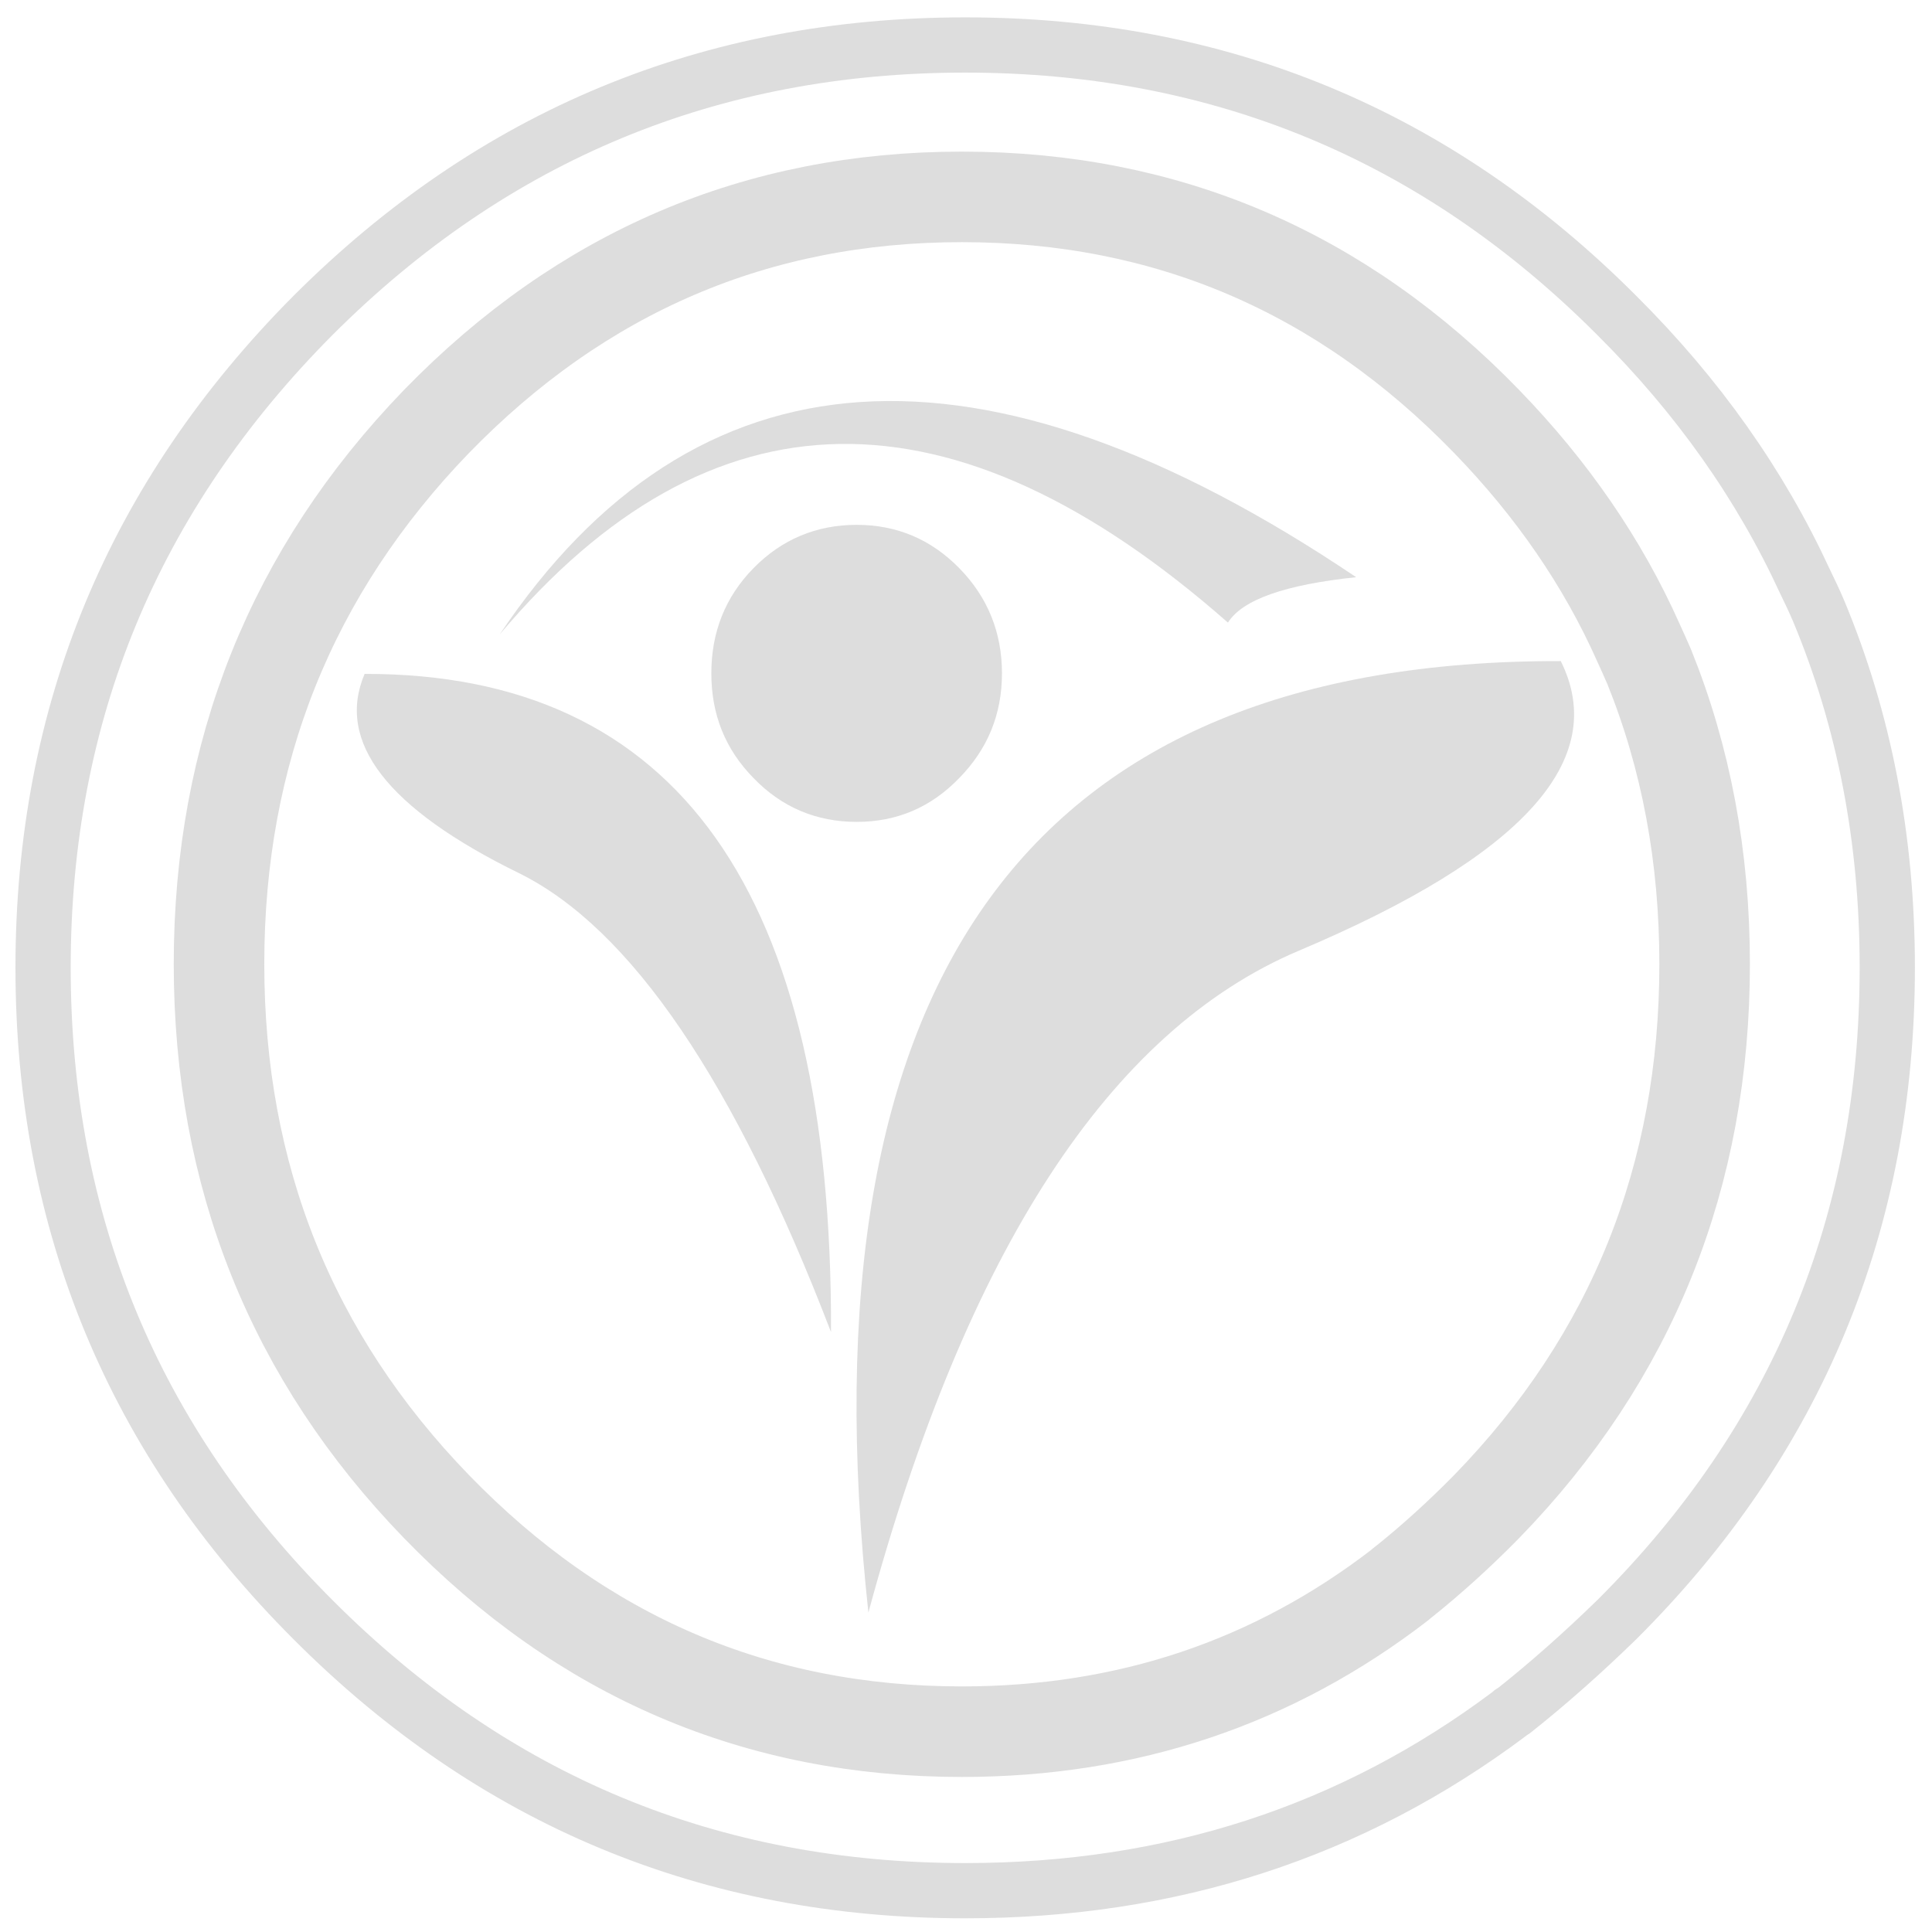<?xml version="1.0" encoding="UTF-8" standalone="no"?>
<svg
   xmlns:dc="http://purl.org/dc/elements/1.1/"
   xmlns:cc="http://creativecommons.org/ns#"
   xmlns:rdf="http://www.w3.org/1999/02/22-rdf-syntax-ns#"
   xmlns:svg="http://www.w3.org/2000/svg"
   xmlns="http://www.w3.org/2000/svg"
   xmlns:sodipodi="http://sodipodi.sourceforge.net/DTD/sodipodi-0.dtd"
   xmlns:inkscape="http://www.inkscape.org/namespaces/inkscape"
   viewBox="0 0 256 256"
   height="256"
   width="256"
   xml:space="preserve"
   id="svg2"
   version="1.1"
   inkscape:version="0.91 r13725"
   sodipodi:docname="Logo.svg"><sodipodi:namedview
     pagecolor="#24325b"
     bordercolor="#666666"
     borderopacity="1"
     objecttolerance="10"
     gridtolerance="10"
     guidetolerance="10"
     inkscape:pageopacity="0"
     inkscape:pageshadow="2"
     inkscape:window-width="1366"
     inkscape:window-height="705"
     id="namedview13"
     showgrid="true"
     inkscape:zoom="1.0993789"
     inkscape:cx="85.19372"
     inkscape:cy="109.10193"
     inkscape:window-x="-8"
     inkscape:window-y="-8"
     inkscape:window-maximized="1"
     inkscape:current-layer="g12"><inkscape:grid
       type="xygrid"
       id="grid4141"
       empspacing="64"
       empcolor="#1c28ff"
       empopacity="0.349"
       color="#3f3fff"
       opacity="0.263" /><inkscape:grid
       type="xygrid"
       id="grid4143"
       empspacing="16"
       empcolor="#3f3fff"
       empopacity="0.071" /></sodipodi:namedview><defs
     id="defs6" /><g
     transform="matrix(1.333,0,0,-1.333,0,256)"
     id="g10"><g
       transform="scale(0.1,0.1)"
       id="g12"><path
         id="path14"
         style="fill:#dddddd;fill-opacity:1;fill-rule:nonzero;stroke:none"
         d="m 851.537,1398.766 c -39.828,0 -74.345,-14.334 -102.494,-43.012 -28.145,-28.678 -41.953,-63.721 -41.953,-104.618 0,-40.895 13.809,-75.411 41.953,-104.087 28.149,-29.211 62.665,-43.548 102.494,-43.548 39.833,0 73.818,14.337 101.967,43.548 28.145,28.676 42.485,63.191 42.485,104.087 0,40.897 -14.34,75.94 -42.485,104.618 -28.149,28.678 -62.134,43.012 -101.967,43.012"
         inkscape:connector-curvature="0" /><path
         id="path16"
         style="fill:#dddddd;fill-opacity:1;fill-rule:nonzero;stroke:none"
         d="m 1220.623,1301.586 c 14.344,22.834 56.825,37.71 127.463,45.137 -373.339,251.195 -657.457,232.08 -851.291,-56.814 209.238,248.528 450.335,252.247 723.828,11.677"
         inkscape:connector-curvature="0" /><path
         id="path18"
         style="fill:#dddddd;fill-opacity:1;fill-rule:nonzero;stroke:none"
         d="m 362.436,1250.605 c -28.68,-67.446 22.302,-133.829 153.476,-198.085 110.99,-54.7 214.546,-207.113 310.138,-456.179 1.594,437.061 -152.944,654.795 -463.613,654.264"
         inkscape:connector-curvature="0" /><path
         id="path20"
         style="fill:#dddddd;fill-opacity:1;fill-rule:nonzero;stroke:none"
         d="m 863.221,317.536 c 97.185,358.994 239.507,578.322 428.029,657.979 222.517,93.998 309.083,189.59 260.227,287.83 -527.343,1.063 -756.761,-314.381 -688.256,-945.809"
         inkscape:connector-curvature="0" /><path
         id="path22"
         style="fill:none;stroke:#dddddd;stroke-width:54.908;stroke-linecap:round;stroke-linejoin:round;stroke-miterlimit:10;stroke-dasharray:none;stroke-opacity:1"
         d="m 1807.607,1313.589 c -4.13,9.766 -8.839,19.52 -13.56,29.286 -44.244,95.89 -106.178,183.761 -186.982,264.141 -178.721,179.165 -394.604,268.748 -647.639,268.748 -253.039,0 -468.918,-89.583 -648.227,-268.748 C 132.478,1427.287 42.824,1211.368 42.824,958.705 42.824,705.467 132.478,488.978 311.2,310.39 490.508,130.653 706.387,41.072 959.427,41.072 c 204.676,0 384.573,58.573 540.883,175.715 1.18,1.149 2.36,2.298 4.13,2.872 34.791,27.566 69.003,57.999 102.625,90.73 179.311,178.588 268.966,395.077 268.966,648.315 0,128.058 -23.001,246.343 -68.424,354.883 z"
         inkscape:connector-curvature="0" /><path
         id="path24"
         style="fill:none;stroke:#dddddd;stroke-width:90;stroke-linecap:round;stroke-linejoin:round;stroke-miterlimit:10;stroke-dasharray:none;stroke-opacity:1"
         d="m 1639.42,1257.559 c -3.603,8.226 -7.207,16.462 -10.81,24.183 -35.508,79.747 -85.934,152.822 -150.763,219.71 -144.071,148.704 -317.996,223.313 -521.756,223.313 -203.765,0 -377.685,-74.609 -522.272,-223.313 -144.076,-149.219 -216.115,-328.798 -216.115,-539.252 0,-210.452 72.039,-390.546 216.115,-539.251 144.587,-149.221 318.508,-223.833 522.272,-223.833 164.654,0 309.758,48.882 435.822,146.132 1.03,1.03 2.059,2.059 3.089,2.574 28.302,22.641 56.088,47.852 82.845,75.127 144.586,148.705 216.621,328.799 216.621,539.251 0,106.512 -18.521,204.792 -55.048,295.359 z"
         inkscape:connector-curvature="0" /></g></g></svg>